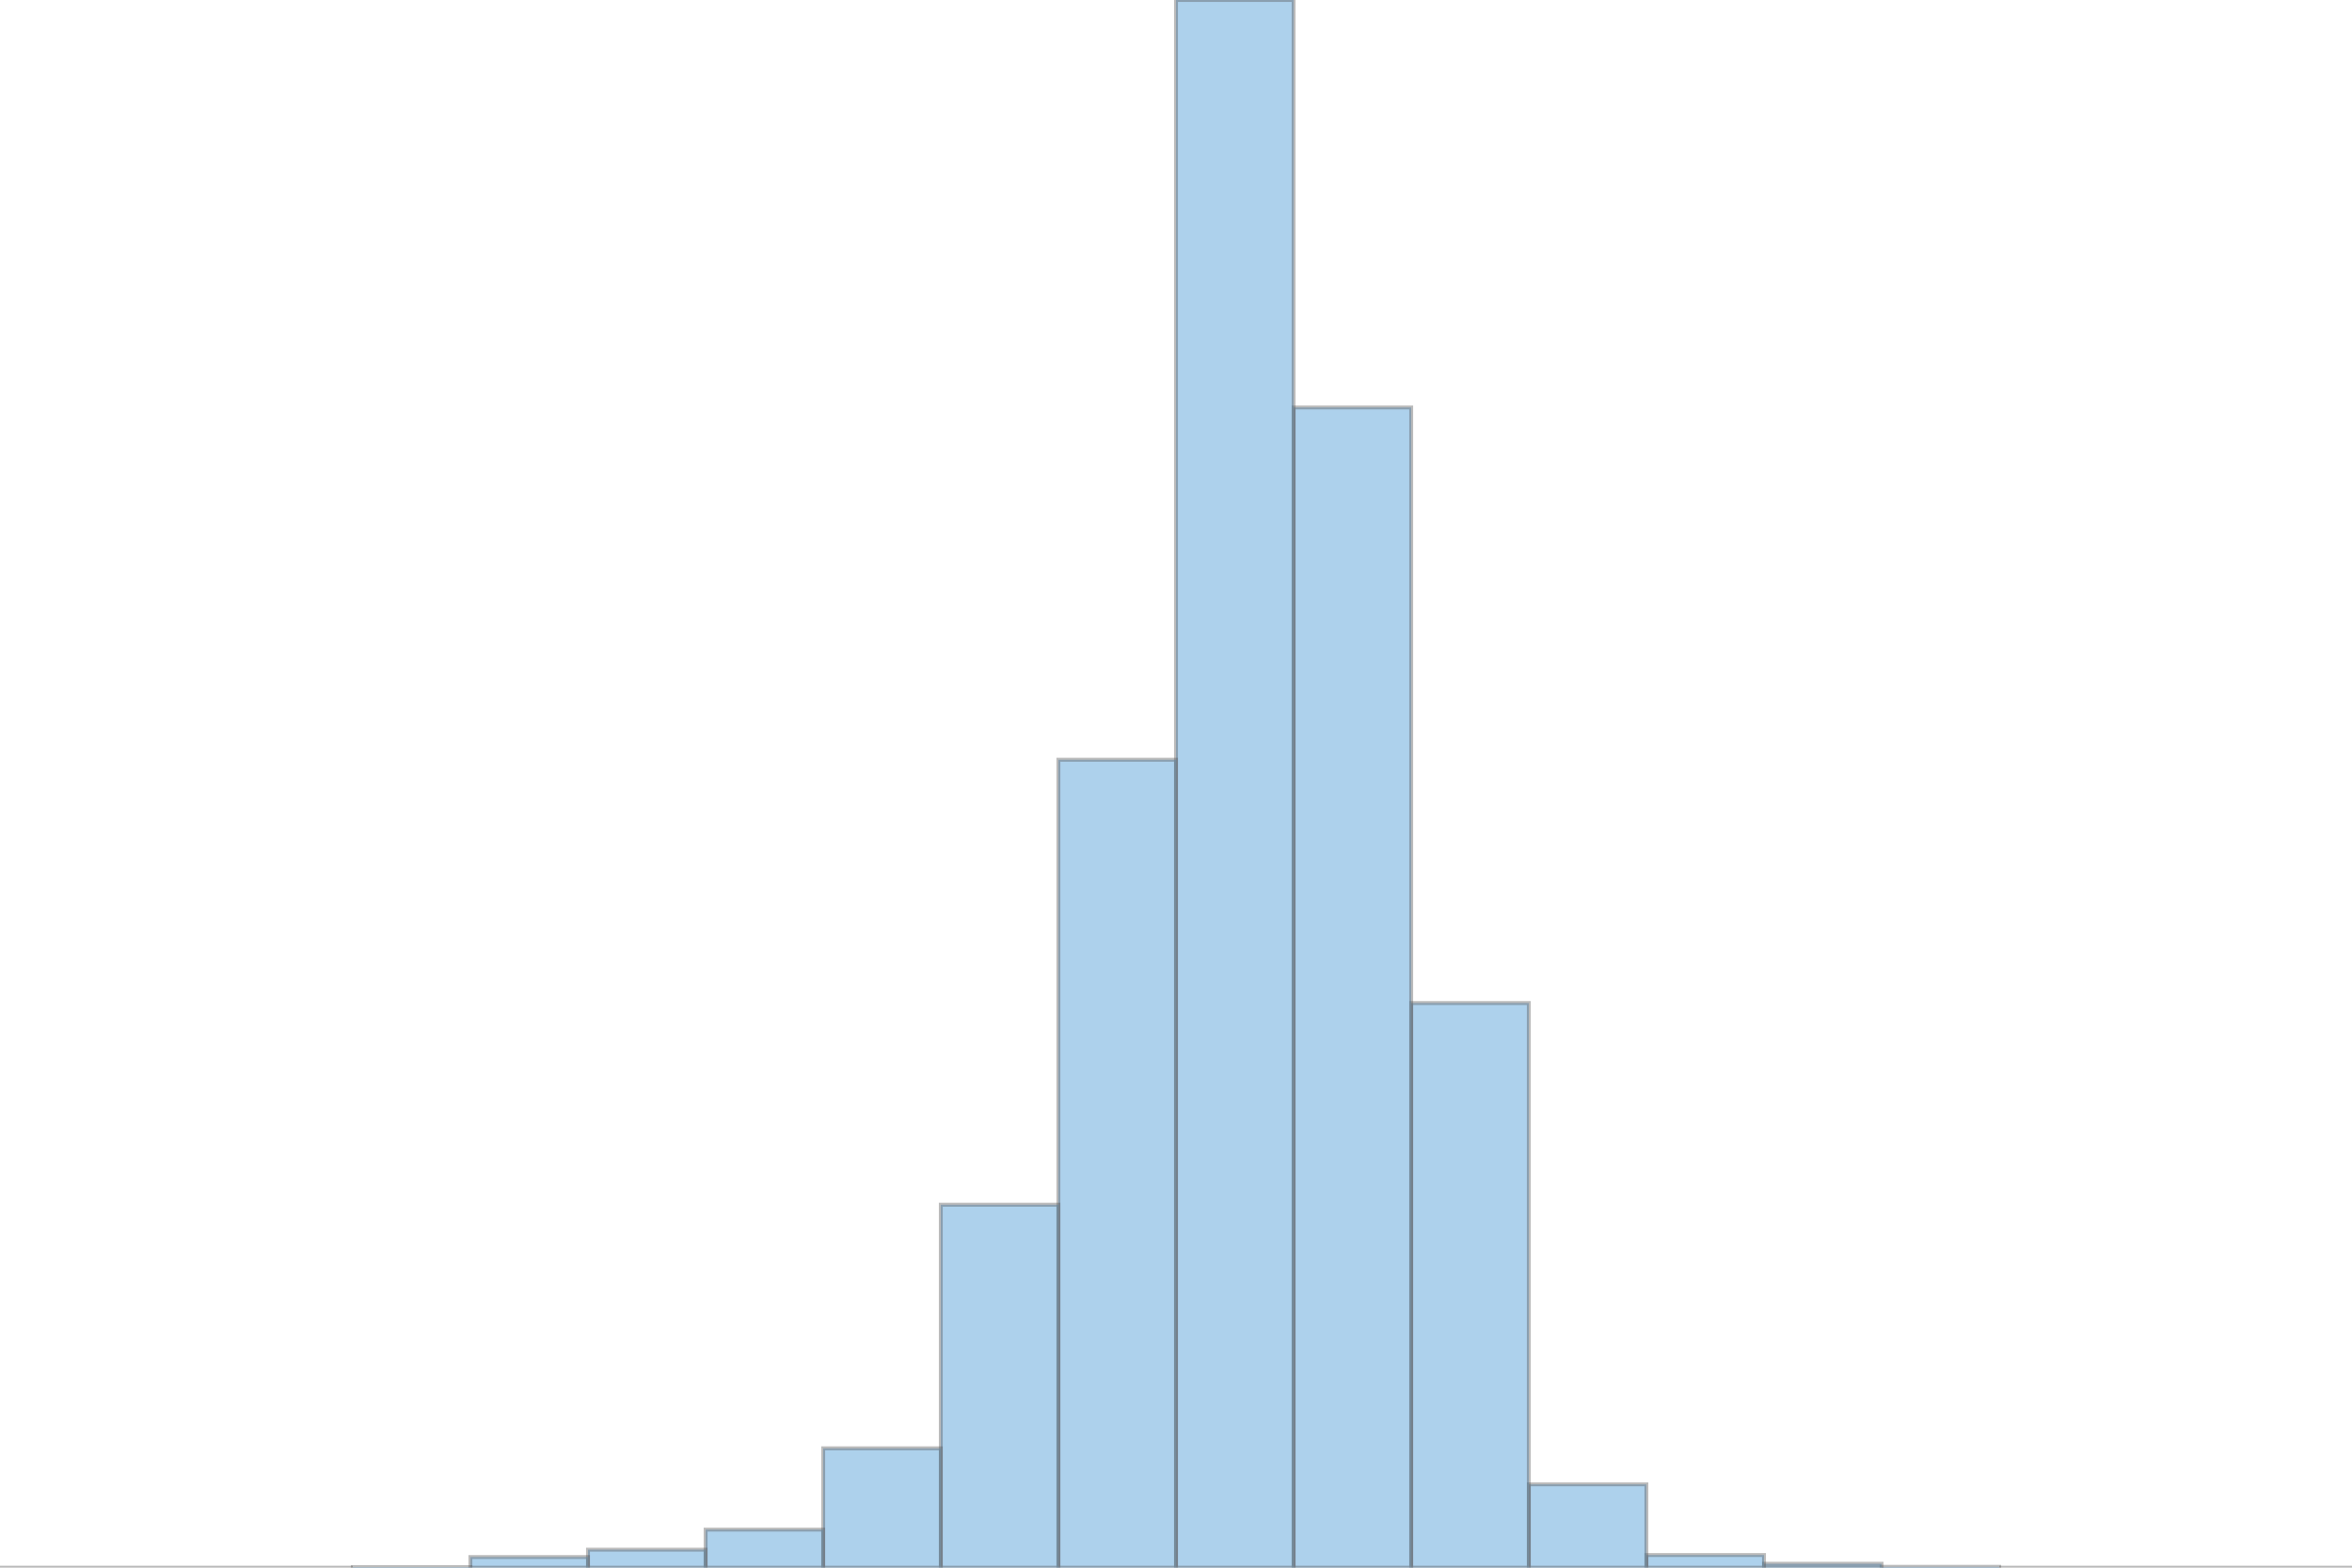<?xml version="1.0" encoding="UTF-8"?>
<!DOCTYPE svg PUBLIC "-//W3C//DTD SVG 1.1//EN"
    "http://www.w3.org/Graphics/SVG/1.1/DTD/svg11.dtd"><svg xmlns="http://www.w3.org/2000/svg" height="400" stroke-opacity="1" viewBox="0 0 600 400" font-size="1" width="600" xmlns:xlink="http://www.w3.org/1999/xlink" stroke="rgb(0,0,0)" version="1.1"><defs></defs><g stroke-linejoin="miter" stroke-opacity="0.4" fill-opacity="0.5" stroke="rgb(85,85,85)" stroke-width="1.0" fill="rgb(93,165,218)" stroke-linecap="butt" stroke-miterlimit="10.0"><path d="M 600,400 l -0,-0 h -60 l -0,0 Z"/></g><g stroke-linejoin="miter" stroke-opacity="0.4" fill-opacity="0.5" stroke="rgb(85,85,85)" stroke-width="1.0" fill="rgb(93,165,218)" stroke-linecap="butt" stroke-miterlimit="10.0"><path d="M 540,400 l -0,-0 h -30 l -0,0 Z"/></g><g stroke-linejoin="miter" stroke-opacity="0.4" fill-opacity="0.5" stroke="rgb(85,85,85)" stroke-width="1.0" fill="rgb(93,165,218)" stroke-linecap="butt" stroke-miterlimit="10.0"><path d="M 510,400 l -0,-0.215 h -30 l -0,0.215 Z"/></g><g stroke-linejoin="miter" stroke-opacity="0.4" fill-opacity="0.5" stroke="rgb(85,85,85)" stroke-width="1.0" fill="rgb(93,165,218)" stroke-linecap="butt" stroke-miterlimit="10.0"><path d="M 480,400 l -0,-0.998 h -30 l -0,0.998 Z"/></g><g stroke-linejoin="miter" stroke-opacity="0.4" fill-opacity="0.5" stroke="rgb(85,85,85)" stroke-width="1.0" fill="rgb(93,165,218)" stroke-linecap="butt" stroke-miterlimit="10.0"><path d="M 450,400 l -0,-3.233 h -30 l -0,3.233 Z"/></g><g stroke-linejoin="miter" stroke-opacity="0.4" fill-opacity="0.5" stroke="rgb(85,85,85)" stroke-width="1.0" fill="rgb(93,165,218)" stroke-linecap="butt" stroke-miterlimit="10.0"><path d="M 420,400 l -0,-21.265 h -30 l -0,21.265 Z"/></g><g stroke-linejoin="miter" stroke-opacity="0.4" fill-opacity="0.5" stroke="rgb(85,85,85)" stroke-width="1.0" fill="rgb(93,165,218)" stroke-linecap="butt" stroke-miterlimit="10.0"><path d="M 390,400 l -0,-144.074 h -30 l -0,144.074 Z"/></g><g stroke-linejoin="miter" stroke-opacity="0.4" fill-opacity="0.5" stroke="rgb(85,85,85)" stroke-width="1.0" fill="rgb(93,165,218)" stroke-linecap="butt" stroke-miterlimit="10.0"><path d="M 360,400 l -0,-296.032 h -30 l -0,296.032 Z"/></g><g stroke-linejoin="miter" stroke-opacity="0.4" fill-opacity="0.5" stroke="rgb(85,85,85)" stroke-width="1.0" fill="rgb(93,165,218)" stroke-linecap="butt" stroke-miterlimit="10.0"><path d="M 330,400 l -0,-400 h -30 l -0,400 Z"/></g><g stroke-linejoin="miter" stroke-opacity="0.4" fill-opacity="0.5" stroke="rgb(85,85,85)" stroke-width="1.0" fill="rgb(93,165,218)" stroke-linecap="butt" stroke-miterlimit="10.0"><path d="M 300,400 l -0,-206.15 h -30 l -0,206.15 Z"/></g><g stroke-linejoin="miter" stroke-opacity="0.4" fill-opacity="0.5" stroke="rgb(85,85,85)" stroke-width="1.0" fill="rgb(93,165,218)" stroke-linecap="butt" stroke-miterlimit="10.0"><path d="M 270,400 l -0,-92.613 h -30 l -0,92.613 Z"/></g><g stroke-linejoin="miter" stroke-opacity="0.4" fill-opacity="0.5" stroke="rgb(85,85,85)" stroke-width="1.0" fill="rgb(93,165,218)" stroke-linecap="butt" stroke-miterlimit="10.0"><path d="M 240,400 l -0,-30.453 h -30 l -0,30.453 Z"/></g><g stroke-linejoin="miter" stroke-opacity="0.4" fill-opacity="0.5" stroke="rgb(85,85,85)" stroke-width="1.0" fill="rgb(93,165,218)" stroke-linecap="butt" stroke-miterlimit="10.0"><path d="M 210,400 l -0,-9.71 h -30 l -0,9.71 Z"/></g><g stroke-linejoin="miter" stroke-opacity="0.4" fill-opacity="0.5" stroke="rgb(85,85,85)" stroke-width="1.0" fill="rgb(93,165,218)" stroke-linecap="butt" stroke-miterlimit="10.0"><path d="M 180,400 l -0,-4.591 h -30 l -0,4.591 Z"/></g><g stroke-linejoin="miter" stroke-opacity="0.4" fill-opacity="0.5" stroke="rgb(85,85,85)" stroke-width="1.0" fill="rgb(93,165,218)" stroke-linecap="butt" stroke-miterlimit="10.0"><path d="M 150,400 l -0,-2.724 h -30 l -0,2.724 Z"/></g><g stroke-linejoin="miter" stroke-opacity="0.4" fill-opacity="0.5" stroke="rgb(85,85,85)" stroke-width="1.0" fill="rgb(93,165,218)" stroke-linecap="butt" stroke-miterlimit="10.0"><path d="M 120,400 l -0,-0.143 h -30 l -0,0.143 Z"/></g><g stroke-linejoin="miter" stroke-opacity="0.4" fill-opacity="0.5" stroke="rgb(85,85,85)" stroke-width="1.0" fill="rgb(93,165,218)" stroke-linecap="butt" stroke-miterlimit="10.0"><path d="M 90,400 l -0,-0 h -30 l -0,0 Z"/></g><g stroke-linejoin="miter" stroke-opacity="0.4" fill-opacity="0.5" stroke="rgb(85,85,85)" stroke-width="1.0" fill="rgb(93,165,218)" stroke-linecap="butt" stroke-miterlimit="10.0"><path d="M 60,400 l -0,-0 h -60 l -0,0 Z"/></g></svg>
